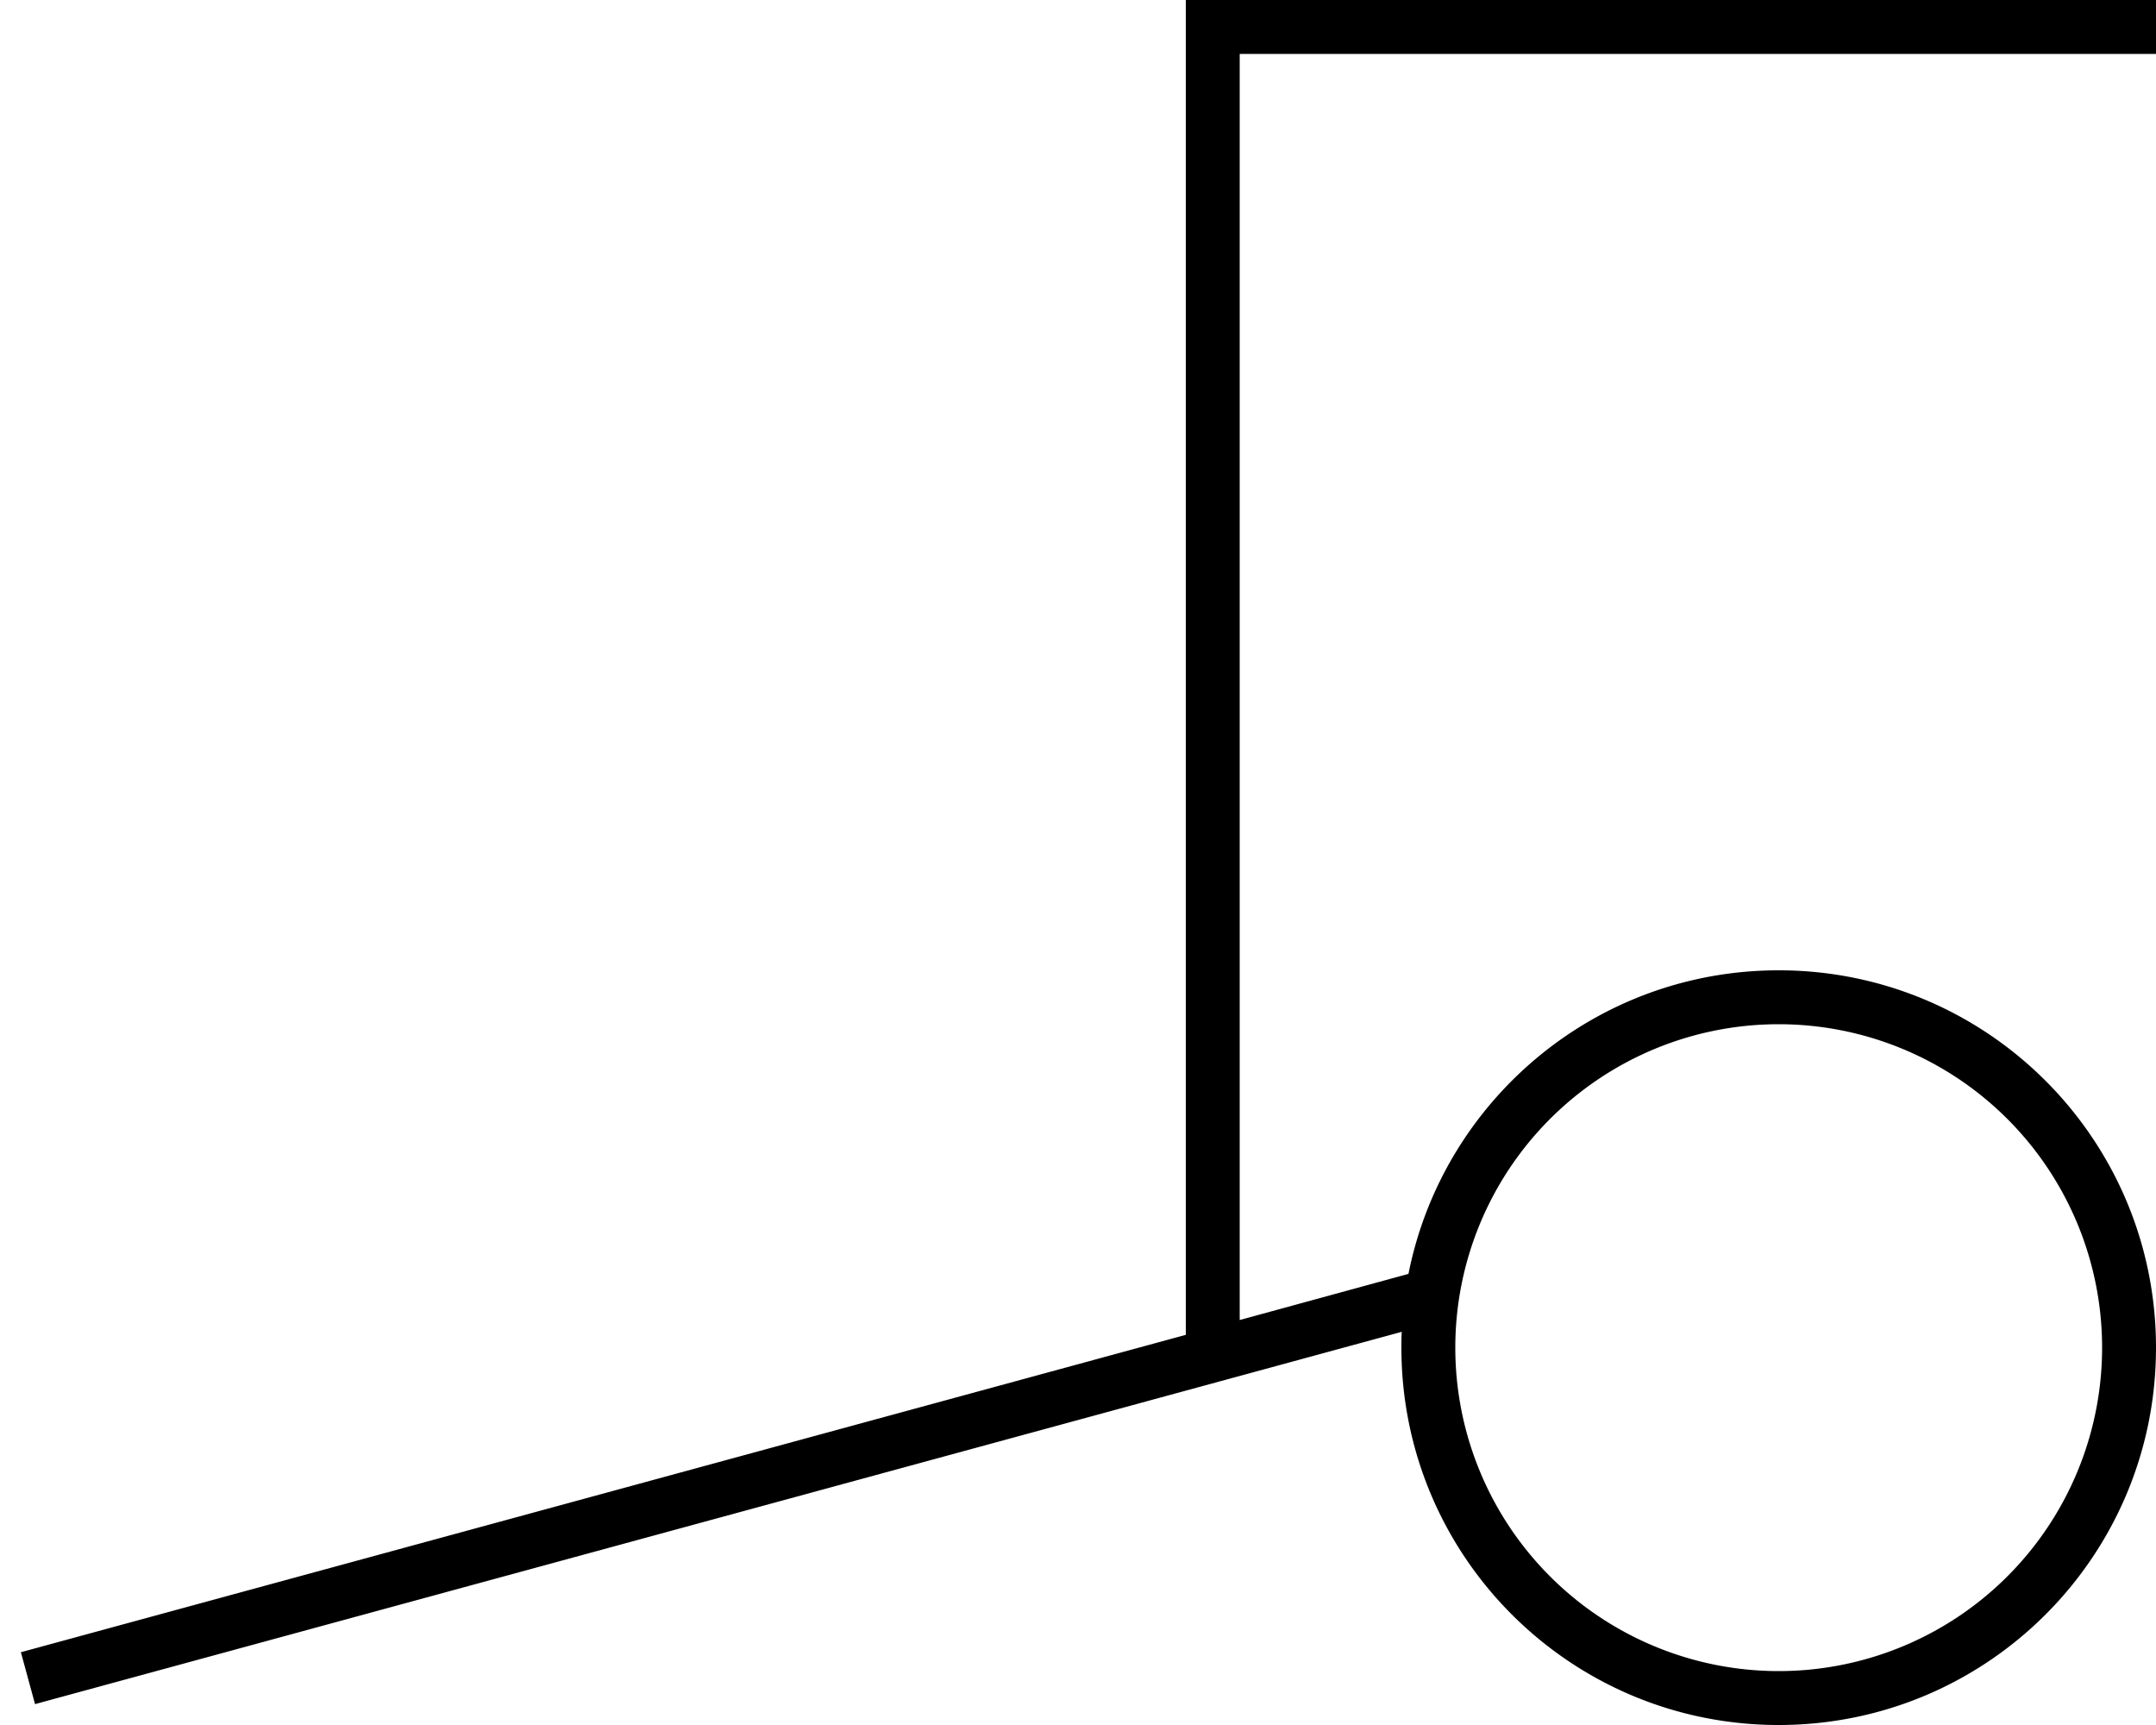 <svg xmlns="http://www.w3.org/2000/svg" viewBox="0 0 640 512" preserveAspectRatio="none"><!--! Font Awesome Pro 6.7.2 by @fontawesome - https://fontawesome.com License - https://fontawesome.com/license (Commercial License) Copyright 2024 Fonticons, Inc. --><path d="M360 0l-8 0 0 8 0 388.2L13.9 488.3l-7.7 2.1 4.2 15.4 7.7-2.1 398-108.4c-.1 1.6-.1 3.1-.1 4.7c0 61.9 50.1 112 112 112s112-50.1 112-112s-50.1-112-112-112c-54.4 0-99.7 38.7-109.9 90.1L368 391.8 368 16l264 0 8 0 0-16-8 0L360 0zM528 304a96 96 0 1 1 0 192 96 96 0 1 1 0-192z"/></svg>